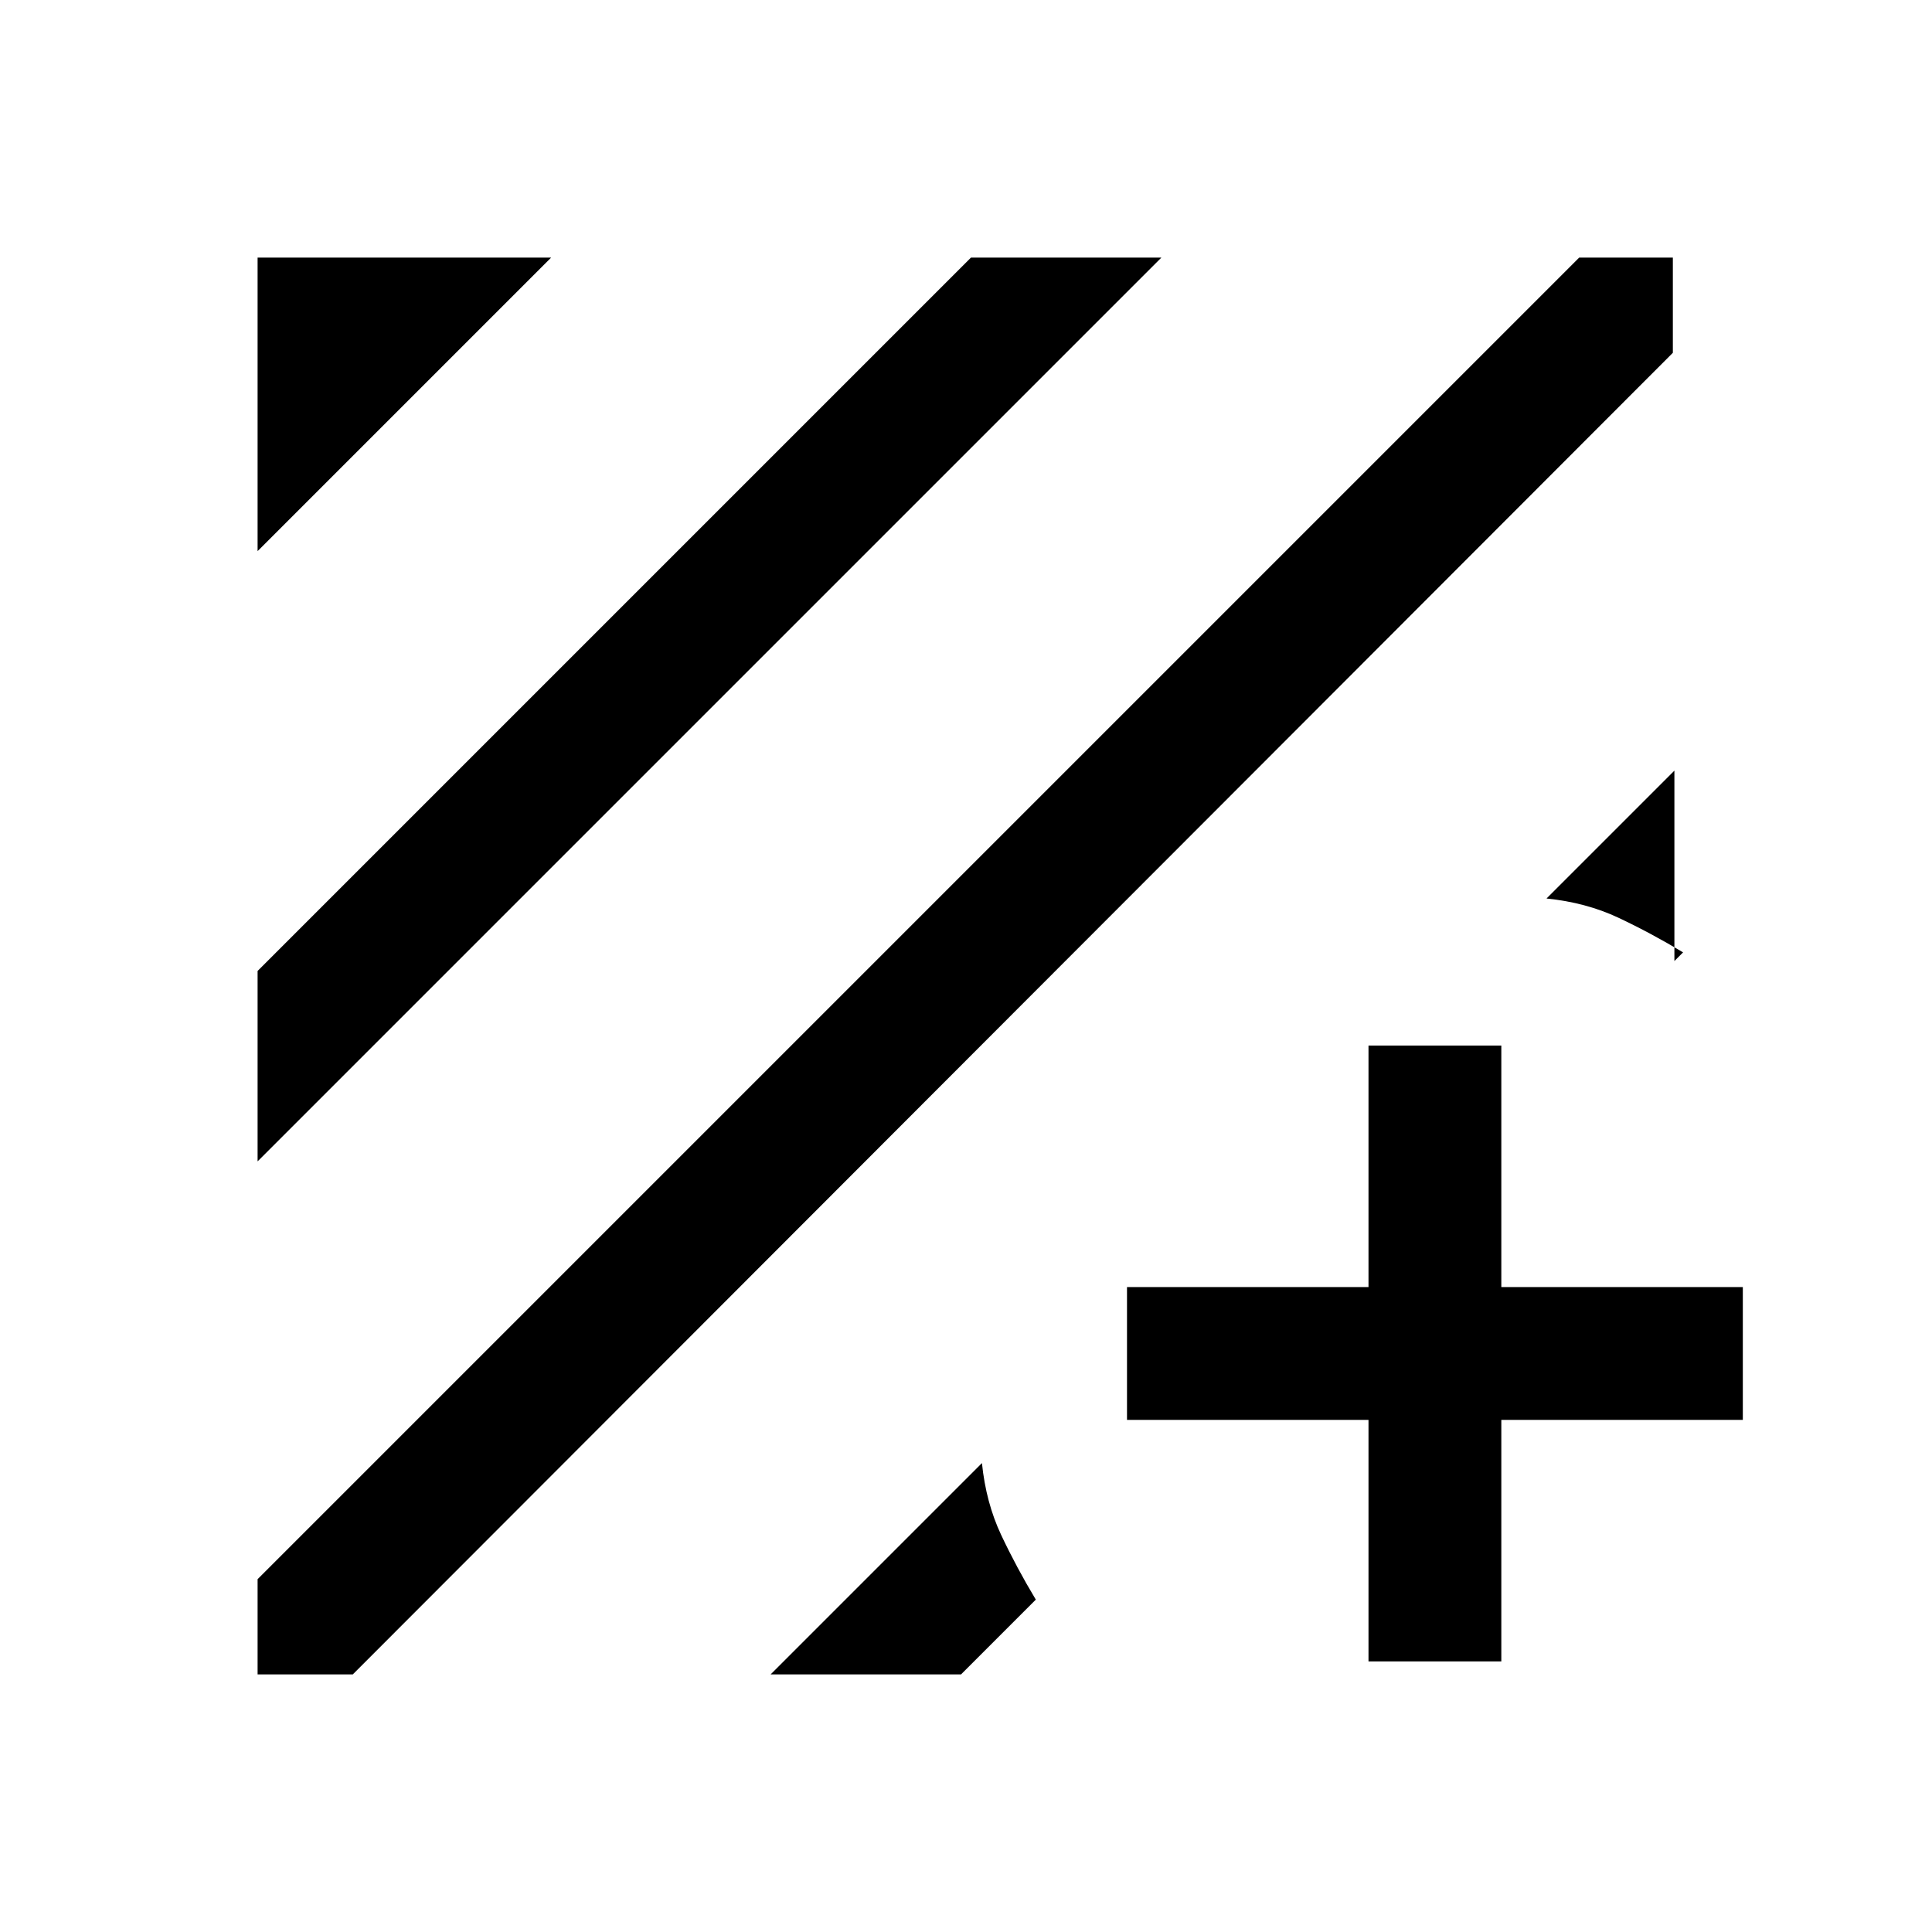 <svg xmlns="http://www.w3.org/2000/svg" height="24" viewBox="0 -960 960 960" width="24"><path d="M175.308-128H128v-47.308L784.692-832h46.539v47.308L175.308-128ZM128-382.923v-94.616L482.461-832h94.616L128-382.923Zm0-303.231V-832h145.846L128-686.154Zm704 109.077v94.616l4.308-4.308q-16-9.616-32.077-17.192-16.077-7.577-35.77-9.577L832-577.077ZM382.923-128l105-105q2 19.692 9.577 35.769 7.577 16.077 17.192 32.077L477.539-128h-94.616ZM680-254.461H560v-66h120v-120h66v120h120v66H746v120h-66v-120Z"/></svg>